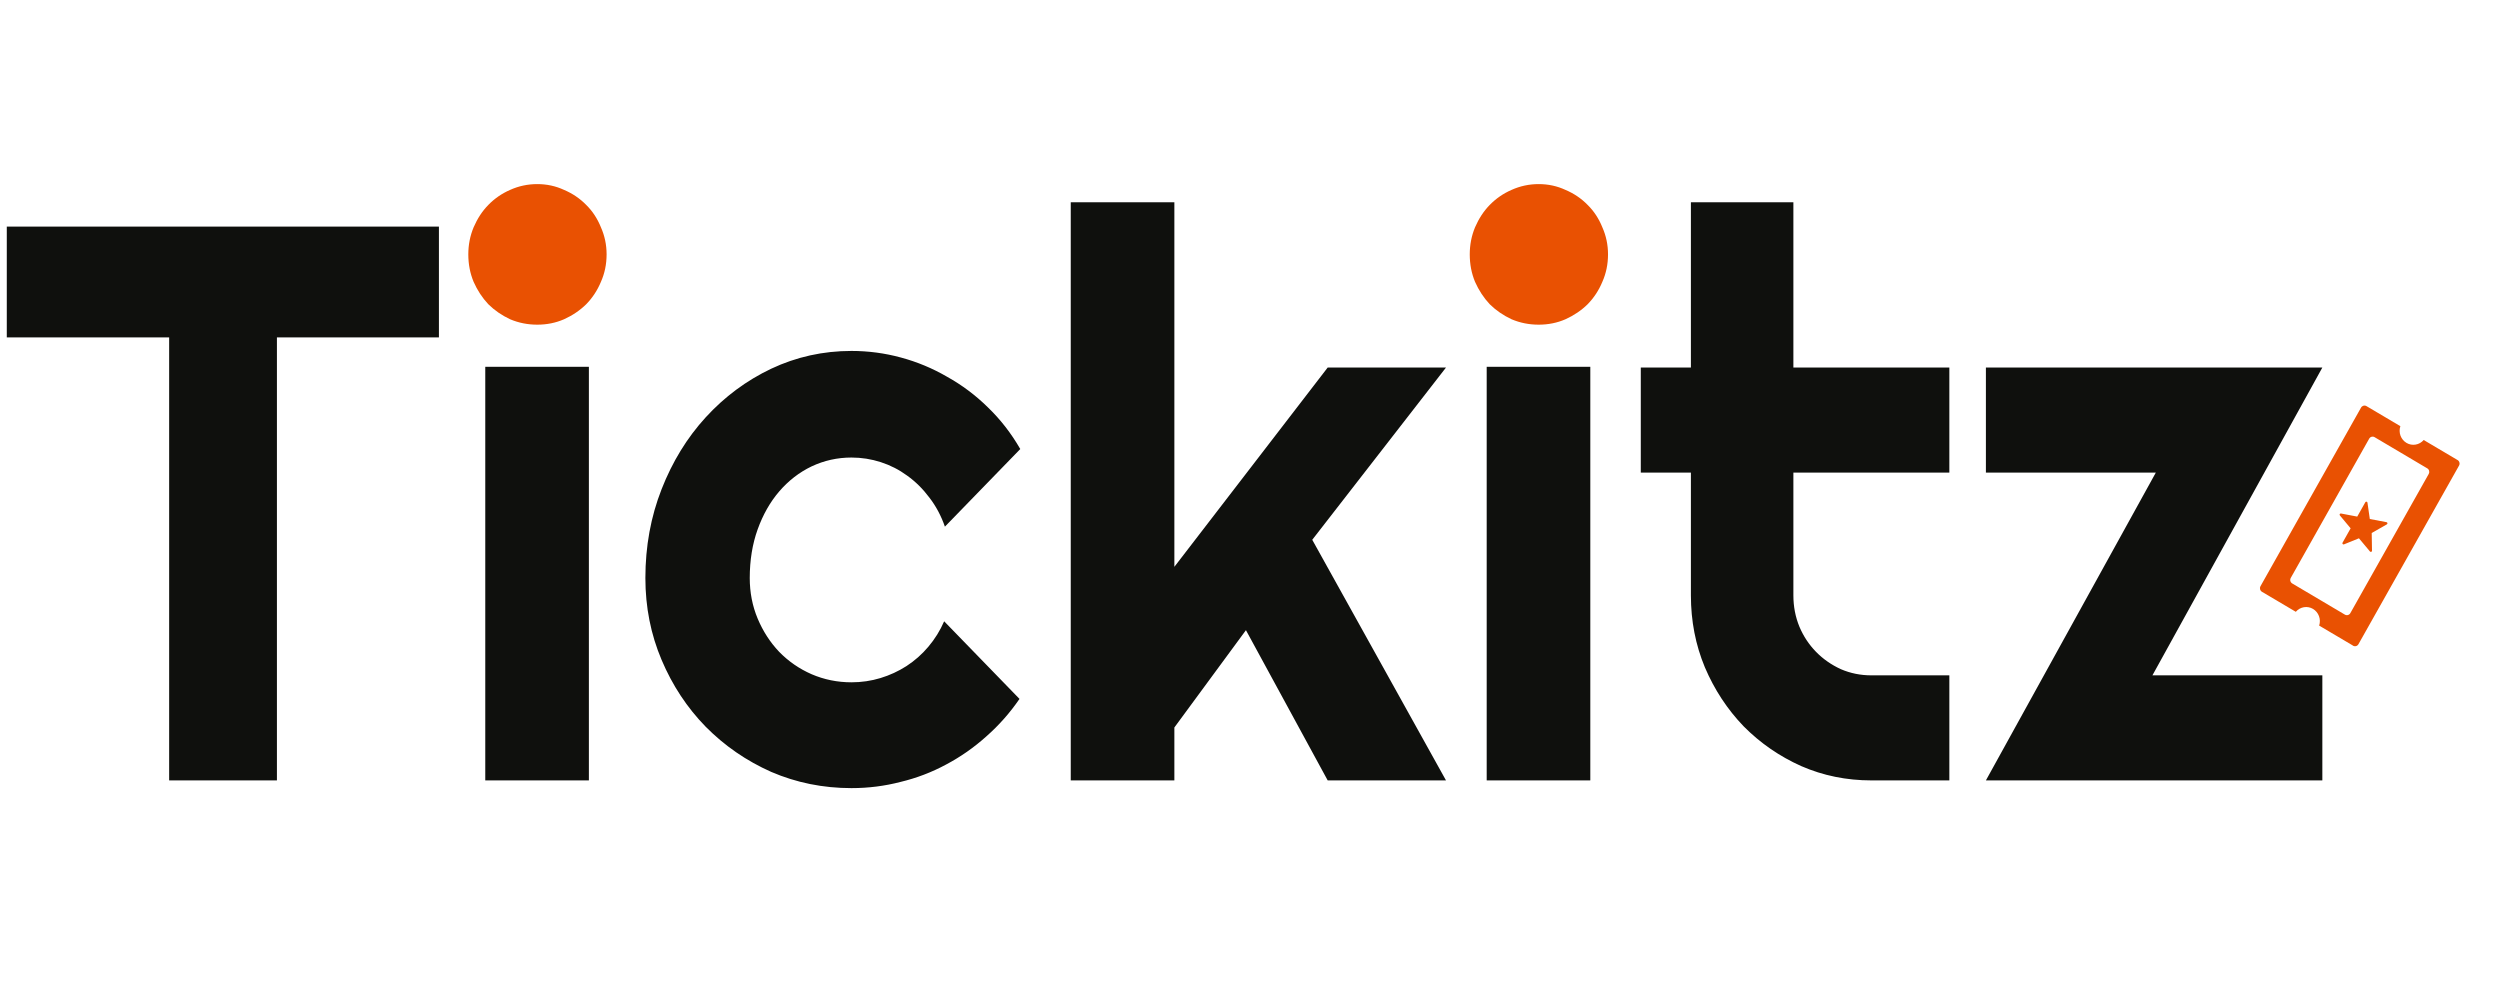 <svg width="130" height="51" viewBox="0 0 130 51" fill="none" xmlns="http://www.w3.org/2000/svg">
  <path d="M14.4 40.581H8.796V17.546H0.353V11.782H22.824V17.546H14.4V40.581ZM30.622 40.581H25.234V19.072H30.622V40.581ZM53.054 23.35L49.135 27.386C48.94 26.824 48.672 26.322 48.332 25.88C47.993 25.425 47.608 25.044 47.176 24.735C46.758 24.428 46.301 24.193 45.805 24.033C45.309 23.872 44.799 23.792 44.277 23.792C43.545 23.792 42.853 23.946 42.2 24.254C41.56 24.561 40.998 24.997 40.515 25.559C40.045 26.108 39.673 26.764 39.398 27.527C39.124 28.29 38.987 29.134 38.987 30.057C38.987 30.807 39.124 31.51 39.398 32.166C39.673 32.822 40.045 33.398 40.515 33.893C40.998 34.389 41.56 34.777 42.2 35.058C42.853 35.339 43.545 35.48 44.277 35.48C44.799 35.48 45.302 35.406 45.785 35.259C46.269 35.112 46.719 34.904 47.137 34.636C47.568 34.355 47.947 34.02 48.273 33.632C48.613 33.23 48.887 32.789 49.096 32.307L53.014 36.343C52.518 37.066 51.944 37.716 51.291 38.291C50.65 38.867 49.952 39.356 49.194 39.757C48.45 40.159 47.66 40.46 46.824 40.661C46.001 40.875 45.152 40.982 44.277 40.982C42.801 40.982 41.41 40.701 40.104 40.139C38.811 39.563 37.675 38.78 36.695 37.789C35.728 36.798 34.964 35.64 34.403 34.315C33.841 32.989 33.56 31.57 33.56 30.057C33.56 28.411 33.841 26.871 34.403 25.438C34.964 24.006 35.728 22.761 36.695 21.703C37.675 20.632 38.811 19.788 40.104 19.173C41.41 18.557 42.801 18.249 44.277 18.249C45.152 18.249 46.007 18.363 46.843 18.59C47.692 18.818 48.495 19.153 49.253 19.594C50.024 20.023 50.729 20.552 51.369 21.181C52.022 21.81 52.584 22.533 53.054 23.35ZM61.067 40.581H55.679V10.517H61.067V29.475L69.04 19.112H75.192L68.237 28.069L75.192 40.581H69.04L64.789 32.769L61.067 37.829V40.581ZM82.696 40.581H77.308V19.072H82.696V40.581ZM97.311 40.581C96.018 40.581 94.803 40.333 93.667 39.838C92.531 39.329 91.532 38.639 90.67 37.769C89.82 36.885 89.148 35.861 88.652 34.697C88.168 33.532 87.927 32.287 87.927 30.961V24.575H85.321V19.112H87.927V10.517H93.256V19.112H101.366V24.575H93.256V30.961C93.256 31.537 93.36 32.079 93.569 32.588C93.778 33.083 94.065 33.518 94.431 33.893C94.797 34.268 95.228 34.569 95.724 34.797C96.221 35.011 96.749 35.118 97.311 35.118H101.366V40.581H97.311ZM120.762 40.581H103.267L112.103 24.575H103.267V19.112H120.762L111.926 35.118H120.762V40.581Z" fill="#0F100D"/>
  <path d="M127.795 23.922C127.79 23.92 127.786 23.918 127.782 23.916L126.032 22.88C125.923 23.007 125.774 23.092 125.611 23.119C125.448 23.147 125.281 23.116 125.138 23.031C124.995 22.946 124.885 22.813 124.826 22.655C124.768 22.496 124.765 22.322 124.819 22.161L123.057 21.118C123.009 21.09 122.953 21.083 122.9 21.097C122.848 21.112 122.803 21.147 122.775 21.195L117.545 30.483L117.544 30.483C117.531 30.507 117.522 30.534 117.518 30.561C117.515 30.589 117.517 30.617 117.524 30.644C117.531 30.67 117.543 30.695 117.559 30.718C117.576 30.739 117.596 30.758 117.62 30.772L119.382 31.814C119.491 31.687 119.64 31.602 119.803 31.575C119.966 31.547 120.133 31.579 120.276 31.663C120.419 31.748 120.529 31.881 120.587 32.039C120.646 32.197 120.649 32.371 120.596 32.531L122.336 33.56C122.343 33.565 122.35 33.571 122.357 33.576C122.381 33.59 122.407 33.599 122.434 33.602C122.46 33.606 122.488 33.604 122.514 33.597C122.54 33.59 122.564 33.578 122.586 33.56C122.607 33.544 122.625 33.523 122.639 33.498V33.499L127.87 24.211C127.884 24.187 127.892 24.16 127.896 24.133C127.899 24.105 127.898 24.077 127.89 24.05C127.884 24.024 127.871 23.999 127.855 23.977C127.839 23.955 127.818 23.936 127.795 23.922ZM126.295 24.643L122.217 31.884C122.203 31.908 122.185 31.929 122.164 31.945C122.142 31.962 122.118 31.975 122.092 31.982C122.066 31.989 122.038 31.991 122.012 31.987C121.985 31.984 121.959 31.975 121.935 31.961L119.195 30.339C119.172 30.325 119.151 30.307 119.135 30.285C119.118 30.263 119.106 30.238 119.099 30.211C119.092 30.184 119.09 30.156 119.094 30.129C119.098 30.101 119.106 30.075 119.12 30.051L123.198 22.81C123.225 22.762 123.27 22.727 123.323 22.712C123.375 22.698 123.431 22.705 123.479 22.733L126.219 24.355C126.243 24.369 126.263 24.387 126.28 24.409C126.296 24.431 126.308 24.456 126.315 24.483C126.322 24.51 126.324 24.538 126.321 24.565C126.317 24.593 126.308 24.619 126.295 24.643Z" fill="#E95102"/>
  <path d="M124.098 27.153L123.23 26.988L123.108 26.137C123.106 26.125 123.101 26.113 123.092 26.104C123.084 26.095 123.072 26.088 123.06 26.086C123.048 26.084 123.035 26.085 123.024 26.091C123.013 26.096 123.004 26.105 122.997 26.116L122.576 26.863L121.73 26.702C121.718 26.699 121.705 26.701 121.694 26.706C121.683 26.712 121.673 26.72 121.667 26.731C121.661 26.742 121.658 26.755 121.659 26.767C121.66 26.78 121.665 26.792 121.673 26.802L122.233 27.473L121.812 28.22C121.806 28.231 121.803 28.244 121.804 28.256C121.805 28.269 121.811 28.281 121.819 28.291C121.827 28.3 121.838 28.307 121.85 28.31C121.862 28.313 121.874 28.312 121.886 28.307L122.665 27.991L123.239 28.678C123.247 28.688 123.258 28.695 123.27 28.698C123.282 28.701 123.294 28.7 123.306 28.695C123.317 28.691 123.327 28.683 123.334 28.673C123.341 28.662 123.345 28.65 123.344 28.637L123.329 27.715L124.116 27.267C124.127 27.261 124.136 27.251 124.141 27.24C124.146 27.229 124.148 27.216 124.147 27.203C124.144 27.191 124.138 27.18 124.13 27.171C124.121 27.162 124.11 27.156 124.098 27.153Z" fill="#E95102"/>
  <path d="M31.249 14.654C31.445 14.212 31.543 13.737 31.543 13.228C31.543 12.733 31.445 12.264 31.249 11.822C31.066 11.367 30.811 10.979 30.485 10.658C30.158 10.323 29.773 10.062 29.329 9.874C28.898 9.674 28.434 9.573 27.938 9.573C27.442 9.573 26.971 9.674 26.527 9.874C26.096 10.062 25.717 10.323 25.391 10.658C25.077 10.979 24.823 11.367 24.627 11.822C24.444 12.264 24.352 12.733 24.352 13.228C24.352 13.737 24.444 14.212 24.627 14.654C24.823 15.096 25.077 15.484 25.391 15.819C25.717 16.14 26.096 16.401 26.527 16.602C26.971 16.79 27.442 16.883 27.938 16.883C28.434 16.883 28.898 16.79 29.329 16.602C29.773 16.401 30.158 16.14 30.485 15.819C30.811 15.484 31.066 15.096 31.249 14.654Z" fill="#E95102"/>
  <path d="M83.323 14.654C83.519 14.212 83.617 13.737 83.617 13.228C83.617 12.733 83.519 12.264 83.323 11.822C83.14 11.367 82.885 10.979 82.559 10.658C82.233 10.323 81.847 10.062 81.403 9.874C80.972 9.674 80.508 9.573 80.012 9.573C79.516 9.573 79.046 9.674 78.602 9.874C78.17 10.062 77.792 10.323 77.465 10.658C77.152 10.979 76.897 11.367 76.701 11.822C76.518 12.264 76.427 12.733 76.427 13.228C76.427 13.737 76.518 14.212 76.701 14.654C76.897 15.096 77.152 15.484 77.465 15.819C77.792 16.14 78.17 16.401 78.602 16.602C79.046 16.79 79.516 16.883 80.012 16.883C80.508 16.883 80.972 16.79 81.403 16.602C81.847 16.401 82.233 16.14 82.559 15.819C82.885 15.484 83.14 15.096 83.323 14.654Z" fill="#E95102"/>
</svg>
